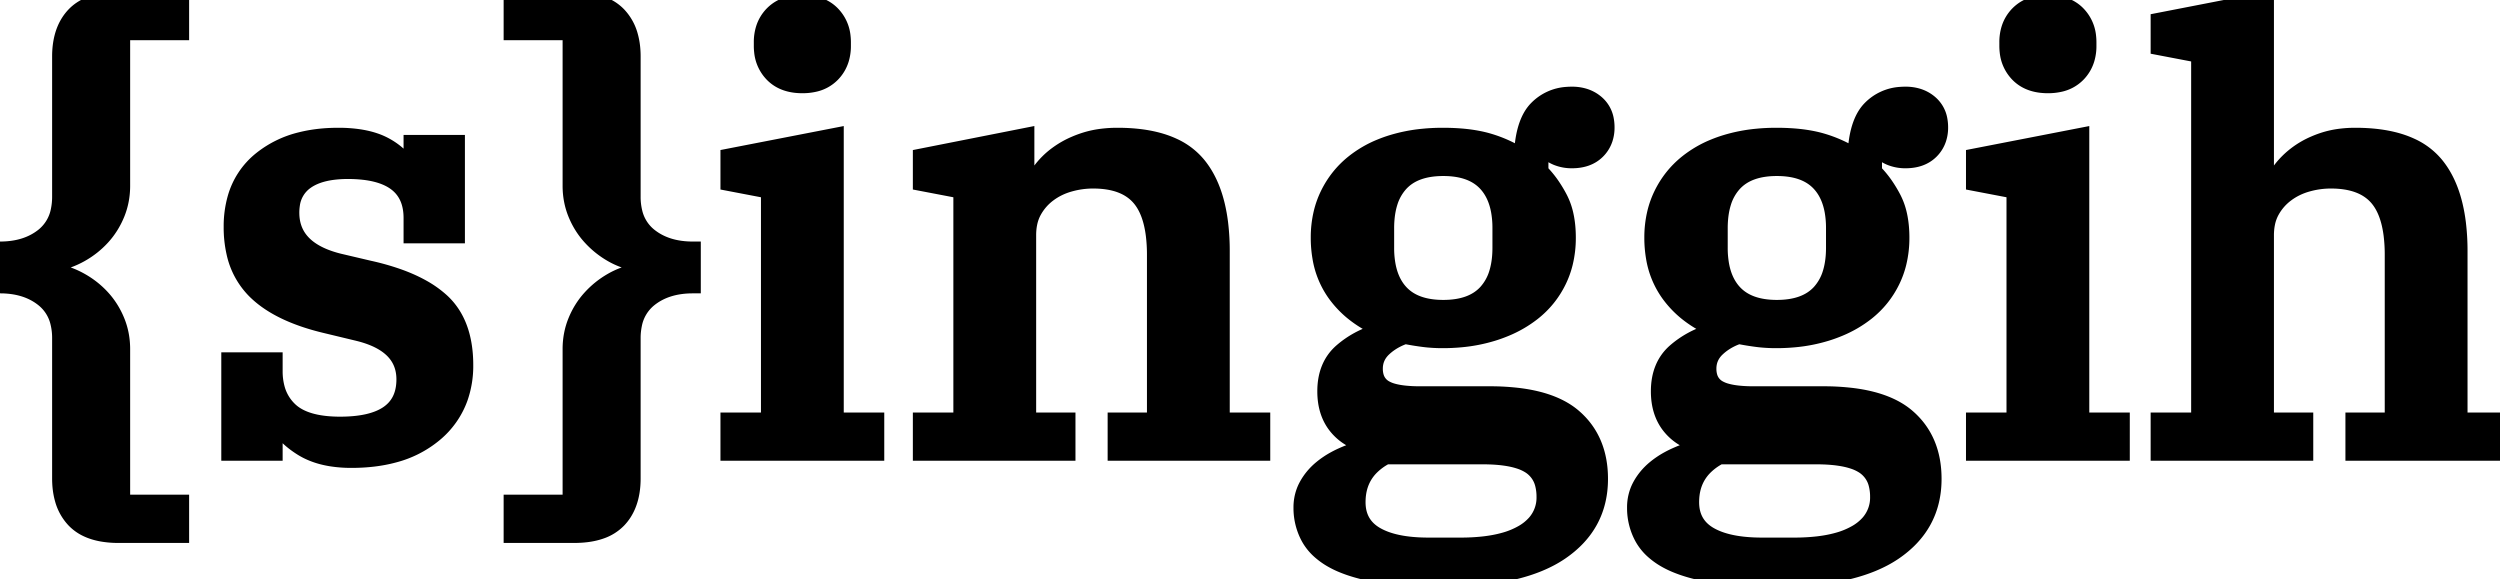 <svg width="146.895" height="34.02" viewBox="0 0 146.895 34.02" xmlns="http://www.w3.org/2000/svg"><g id="svgGroup" stroke-linecap="round" fill-rule="evenodd" font-size="9pt" stroke="#000000" stroke-width="0.25mm" fill="#000000" style="stroke:#000000;stroke-width:0.25mm;fill:#000000"><path d="M 126.84 26.6 L 126.84 24.71 L 129.22 24.71 L 129.22 3.22 L 126.84 2.765 L 126.84 1.225 L 133.14 0 L 133.14 11.235 L 133.315 11.235 A 4.203 4.203 0 0 1 133.655 10.51 A 5.36 5.36 0 0 1 133.963 10.045 Q 134.4 9.45 135.03 8.995 A 5.079 5.079 0 0 1 135.971 8.463 A 6.241 6.241 0 0 1 136.5 8.26 A 5.369 5.369 0 0 1 137.57 8.027 A 6.988 6.988 0 0 1 138.39 7.98 Q 140.363 7.98 141.659 8.578 A 4.057 4.057 0 0 1 143.115 9.678 Q 144.15 10.932 144.42 13.114 A 13.514 13.514 0 0 1 144.515 14.77 L 144.515 24.71 L 146.895 24.71 L 146.895 26.6 L 138.285 26.6 L 138.285 24.71 L 140.595 24.71 L 140.595 14.98 A 9.384 9.384 0 0 0 140.526 13.797 Q 140.349 12.41 139.72 11.655 Q 138.845 10.605 136.955 10.605 Q 136.255 10.605 135.573 10.798 Q 134.89 10.99 134.348 11.393 Q 133.805 11.795 133.473 12.39 A 2.53 2.53 0 0 0 133.204 13.137 Q 133.141 13.453 133.14 13.814 A 4.215 4.215 0 0 0 133.14 13.825 L 133.14 24.71 L 135.45 24.71 L 135.45 26.6 L 126.84 26.6 Z M 54.11 26.6 L 54.11 24.71 L 56.49 24.71 L 56.49 11.2 L 54.11 10.745 L 54.11 9.205 L 60.305 7.98 L 60.305 11.235 L 60.48 11.235 A 4.203 4.203 0 0 1 60.82 10.51 A 5.36 5.36 0 0 1 61.128 10.045 A 4.6 4.6 0 0 1 62.088 9.085 A 5.236 5.236 0 0 1 62.213 8.995 A 5.279 5.279 0 0 1 63.153 8.473 A 6.483 6.483 0 0 1 63.718 8.26 A 5.534 5.534 0 0 1 64.754 8.034 A 7.346 7.346 0 0 1 65.66 7.98 Q 67.633 7.98 68.929 8.578 A 4.057 4.057 0 0 1 70.385 9.678 Q 71.42 10.932 71.69 13.114 A 13.514 13.514 0 0 1 71.785 14.77 L 71.785 24.71 L 74.165 24.71 L 74.165 26.6 L 65.555 26.6 L 65.555 24.71 L 67.865 24.71 L 67.865 14.98 A 9.384 9.384 0 0 0 67.796 13.797 Q 67.619 12.41 66.99 11.655 Q 66.115 10.605 64.225 10.605 Q 63.525 10.605 62.843 10.798 Q 62.16 10.99 61.618 11.393 Q 61.075 11.795 60.743 12.39 A 2.53 2.53 0 0 0 60.474 13.137 Q 60.411 13.453 60.41 13.814 A 4.215 4.215 0 0 0 60.41 13.825 L 60.41 24.71 L 62.72 24.71 L 62.72 26.6 L 54.11 26.6 Z M 80.29 26.285 L 80.29 26.145 A 3.887 3.887 0 0 1 79.387 25.78 A 2.972 2.972 0 0 1 78.505 25.025 Q 77.875 24.22 77.875 22.995 Q 77.875 21.49 78.838 20.65 A 5.52 5.52 0 0 1 80.864 19.536 A 6.503 6.503 0 0 1 81.13 19.46 L 81.13 19.32 A 6.525 6.525 0 0 1 79.421 18.294 A 5.764 5.764 0 0 1 78.47 17.273 A 5.052 5.052 0 0 1 77.586 15.13 A 6.824 6.824 0 0 1 77.49 13.965 A 6.215 6.215 0 0 1 77.662 12.479 A 5.219 5.219 0 0 1 78.033 11.445 Q 78.575 10.325 79.538 9.555 A 6.418 6.418 0 0 1 81.111 8.638 A 7.846 7.846 0 0 1 81.83 8.383 A 9.315 9.315 0 0 1 83.602 8.037 A 11.706 11.706 0 0 1 84.77 7.98 A 13.177 13.177 0 0 1 85.882 8.024 Q 86.426 8.071 86.894 8.165 A 6.553 6.553 0 0 1 87.43 8.295 Q 88.515 8.61 89.425 9.205 A 8.132 8.132 0 0 1 89.514 8.228 Q 89.679 7.18 90.129 6.586 A 2.078 2.078 0 0 1 90.3 6.388 A 2.704 2.704 0 0 1 92.095 5.575 A 3.644 3.644 0 0 1 92.365 5.565 A 2.479 2.479 0 0 1 93.062 5.659 A 1.964 1.964 0 0 1 93.818 6.073 A 1.659 1.659 0 0 1 94.359 7.059 A 2.445 2.445 0 0 1 94.395 7.49 A 2.127 2.127 0 0 1 94.291 8.168 A 1.786 1.786 0 0 1 93.853 8.873 Q 93.31 9.415 92.365 9.415 A 2.325 2.325 0 0 1 91.466 9.246 A 2.171 2.171 0 0 1 90.65 8.645 L 90.51 8.645 L 90.51 10.08 A 5.82 5.82 0 0 1 91.209 10.933 A 7.485 7.485 0 0 1 91.63 11.638 A 3.936 3.936 0 0 1 91.982 12.611 Q 92.085 13.068 92.111 13.599 A 7.477 7.477 0 0 1 92.12 13.965 A 6.215 6.215 0 0 1 91.948 15.452 A 5.219 5.219 0 0 1 91.577 16.485 Q 91.035 17.605 90.055 18.375 A 6.792 6.792 0 0 1 88.495 19.285 A 8.335 8.335 0 0 1 87.727 19.565 A 9.248 9.248 0 0 1 85.846 19.935 A 11.375 11.375 0 0 1 84.77 19.985 A 9.175 9.175 0 0 1 83.907 19.946 A 8.098 8.098 0 0 1 83.633 19.915 Q 83.09 19.845 82.565 19.74 A 3.507 3.507 0 0 0 81.626 20.212 A 3.197 3.197 0 0 0 81.305 20.475 Q 80.78 20.965 80.78 21.665 A 1.65 1.65 0 0 0 80.84 22.124 A 1.141 1.141 0 0 0 81.392 22.82 A 1.984 1.984 0 0 0 81.829 22.997 Q 82.431 23.17 83.44 23.17 L 87.535 23.17 A 13.725 13.725 0 0 1 89.287 23.274 Q 91.168 23.517 92.256 24.328 A 3.84 3.84 0 0 1 92.47 24.5 Q 94.01 25.83 94.01 28.14 Q 94.01 30.87 91.683 32.445 Q 89.451 33.955 85.048 34.017 A 27.071 27.071 0 0 1 84.665 34.02 A 29.834 29.834 0 0 1 83.036 33.978 Q 82.261 33.936 81.593 33.85 A 13.92 13.92 0 0 1 80.78 33.723 A 11.898 11.898 0 0 1 79.772 33.489 Q 79.27 33.348 78.855 33.174 A 5.349 5.349 0 0 1 78.26 32.883 A 4.169 4.169 0 0 1 77.556 32.381 A 3.007 3.007 0 0 1 76.895 31.553 A 3.61 3.61 0 0 1 76.475 29.879 A 4.221 4.221 0 0 1 76.475 29.82 A 2.696 2.696 0 0 1 76.638 28.877 A 2.534 2.534 0 0 1 76.79 28.543 Q 77.105 27.965 77.63 27.528 A 5.011 5.011 0 0 1 78.435 26.984 A 6.017 6.017 0 0 1 78.855 26.775 Q 79.555 26.46 80.29 26.285 Z M 99.89 26.285 L 99.89 26.145 A 3.887 3.887 0 0 1 98.987 25.78 A 2.972 2.972 0 0 1 98.105 25.025 Q 97.475 24.22 97.475 22.995 Q 97.475 21.49 98.438 20.65 A 5.52 5.52 0 0 1 100.464 19.536 A 6.503 6.503 0 0 1 100.73 19.46 L 100.73 19.32 A 6.525 6.525 0 0 1 99.021 18.294 A 5.764 5.764 0 0 1 98.07 17.273 A 5.052 5.052 0 0 1 97.186 15.13 A 6.824 6.824 0 0 1 97.09 13.965 A 6.215 6.215 0 0 1 97.262 12.479 A 5.219 5.219 0 0 1 97.633 11.445 Q 98.175 10.325 99.138 9.555 A 6.418 6.418 0 0 1 100.711 8.638 A 7.846 7.846 0 0 1 101.43 8.383 A 9.315 9.315 0 0 1 103.202 8.037 A 11.706 11.706 0 0 1 104.37 7.98 A 13.177 13.177 0 0 1 105.482 8.024 Q 106.026 8.071 106.494 8.165 A 6.553 6.553 0 0 1 107.03 8.295 Q 108.115 8.61 109.025 9.205 A 8.132 8.132 0 0 1 109.114 8.228 Q 109.279 7.18 109.729 6.586 A 2.078 2.078 0 0 1 109.9 6.388 A 2.704 2.704 0 0 1 111.695 5.575 A 3.644 3.644 0 0 1 111.965 5.565 A 2.479 2.479 0 0 1 112.662 5.659 A 1.964 1.964 0 0 1 113.418 6.073 A 1.659 1.659 0 0 1 113.959 7.059 A 2.445 2.445 0 0 1 113.995 7.49 A 2.127 2.127 0 0 1 113.891 8.168 A 1.786 1.786 0 0 1 113.453 8.873 Q 112.91 9.415 111.965 9.415 A 2.325 2.325 0 0 1 111.066 9.246 A 2.171 2.171 0 0 1 110.25 8.645 L 110.11 8.645 L 110.11 10.08 A 5.82 5.82 0 0 1 110.809 10.933 A 7.485 7.485 0 0 1 111.23 11.638 A 3.936 3.936 0 0 1 111.582 12.611 Q 111.685 13.068 111.711 13.599 A 7.477 7.477 0 0 1 111.72 13.965 A 6.215 6.215 0 0 1 111.548 15.452 A 5.219 5.219 0 0 1 111.177 16.485 Q 110.635 17.605 109.655 18.375 A 6.792 6.792 0 0 1 108.095 19.285 A 8.335 8.335 0 0 1 107.327 19.565 A 9.248 9.248 0 0 1 105.446 19.935 A 11.375 11.375 0 0 1 104.37 19.985 A 9.175 9.175 0 0 1 103.507 19.946 A 8.098 8.098 0 0 1 103.233 19.915 Q 102.69 19.845 102.165 19.74 A 3.507 3.507 0 0 0 101.226 20.212 A 3.197 3.197 0 0 0 100.905 20.475 Q 100.38 20.965 100.38 21.665 A 1.65 1.65 0 0 0 100.44 22.124 A 1.141 1.141 0 0 0 100.992 22.82 A 1.984 1.984 0 0 0 101.429 22.997 Q 102.031 23.17 103.04 23.17 L 107.135 23.17 A 13.725 13.725 0 0 1 108.887 23.274 Q 110.768 23.517 111.856 24.328 A 3.84 3.84 0 0 1 112.07 24.5 Q 113.61 25.83 113.61 28.14 Q 113.61 30.87 111.283 32.445 Q 109.051 33.955 104.648 34.017 A 27.071 27.071 0 0 1 104.265 34.02 A 29.834 29.834 0 0 1 102.636 33.978 Q 101.861 33.936 101.193 33.85 A 13.92 13.92 0 0 1 100.38 33.723 A 11.898 11.898 0 0 1 99.372 33.489 Q 98.87 33.348 98.455 33.174 A 5.349 5.349 0 0 1 97.86 32.883 A 4.169 4.169 0 0 1 97.156 32.381 A 3.007 3.007 0 0 1 96.495 31.553 A 3.61 3.61 0 0 1 96.075 29.879 A 4.221 4.221 0 0 1 96.075 29.82 A 2.696 2.696 0 0 1 96.238 28.877 A 2.534 2.534 0 0 1 96.39 28.543 Q 96.705 27.965 97.23 27.528 A 5.011 5.011 0 0 1 98.035 26.984 A 6.017 6.017 0 0 1 98.455 26.775 Q 99.155 26.46 99.89 26.285 Z M 16.275 24.78 L 16.135 24.78 L 16.135 26.6 L 13.475 26.6 L 13.475 21.175 L 16.135 21.175 L 16.135 21.805 A 3.827 3.827 0 0 0 16.253 22.78 A 2.715 2.715 0 0 0 17.045 24.115 Q 17.92 24.923 19.832 24.954 A 9.507 9.507 0 0 0 19.985 24.955 Q 23.661 24.955 23.762 22.439 A 3.595 3.595 0 0 0 23.765 22.295 Q 23.765 20.23 21.035 19.565 L 19.145 19.11 Q 16.345 18.445 14.98 17.08 A 4.514 4.514 0 0 1 13.776 14.851 A 6.732 6.732 0 0 1 13.615 13.335 A 6.08 6.08 0 0 1 13.836 11.648 A 4.451 4.451 0 0 1 15.33 9.38 A 5.947 5.947 0 0 1 17.669 8.234 Q 18.547 8.012 19.581 7.984 A 11.127 11.127 0 0 1 19.88 7.98 A 8.382 8.382 0 0 1 20.989 8.049 Q 21.55 8.124 22.015 8.281 A 3.836 3.836 0 0 1 22.68 8.575 A 4.082 4.082 0 0 1 23.309 9.008 Q 23.639 9.288 23.844 9.609 A 2.145 2.145 0 0 1 24.045 10.01 L 24.185 10.01 L 24.185 8.4 L 26.845 8.4 L 26.845 13.825 L 24.185 13.825 L 24.185 12.81 Q 24.185 10.428 21.405 10.098 A 8.215 8.215 0 0 0 20.44 10.045 A 6.792 6.792 0 0 0 19.513 10.104 Q 18.564 10.235 17.973 10.658 A 1.99 1.99 0 0 0 17.148 12.04 A 3.038 3.038 0 0 0 17.115 12.495 Q 17.115 14.439 19.361 15.203 A 6.96 6.96 0 0 0 19.915 15.365 L 21.7 15.785 A 14.544 14.544 0 0 1 23.332 16.242 Q 24.152 16.528 24.803 16.891 A 6.01 6.01 0 0 1 25.935 17.693 Q 27.335 18.97 27.335 21.455 A 5.693 5.693 0 0 1 27.02 23.387 A 4.89 4.89 0 0 1 25.533 25.498 A 6.124 6.124 0 0 1 23.14 26.718 Q 22.022 27.02 20.65 27.02 A 7.462 7.462 0 0 1 19.453 26.93 Q 18.803 26.824 18.271 26.594 A 3.909 3.909 0 0 1 17.745 26.32 A 5.39 5.39 0 0 1 17.12 25.869 Q 16.516 25.358 16.275 24.78 Z M 30.065 31.43 L 30.065 29.54 L 33.53 29.54 L 33.53 20.51 Q 33.53 19.635 33.845 18.865 Q 34.16 18.095 34.703 17.5 Q 35.245 16.905 35.945 16.503 Q 36.645 16.1 37.45 15.96 L 37.45 15.47 Q 36.645 15.33 35.945 14.928 Q 35.245 14.525 34.703 13.93 Q 34.16 13.335 33.845 12.565 Q 33.53 11.795 33.53 10.92 L 33.53 1.89 L 30.065 1.89 L 30.065 0 L 33.74 0 A 5.557 5.557 0 0 1 34.699 0.077 Q 35.219 0.169 35.627 0.368 A 2.466 2.466 0 0 1 36.33 0.875 A 2.869 2.869 0 0 1 37.02 2.121 Q 37.142 2.559 37.165 3.08 A 5.604 5.604 0 0 1 37.17 3.325 L 37.17 11.55 A 3.785 3.785 0 0 0 37.277 12.48 A 2.512 2.512 0 0 0 38.168 13.878 Q 39.165 14.665 40.705 14.665 L 40.705 16.765 Q 39.165 16.765 38.168 17.553 A 2.538 2.538 0 0 0 37.249 19.073 A 3.903 3.903 0 0 0 37.17 19.88 L 37.17 28.105 Q 37.17 29.353 36.642 30.162 A 2.686 2.686 0 0 1 36.33 30.555 A 2.589 2.589 0 0 1 35.303 31.197 Q 34.642 31.43 33.74 31.43 L 30.065 31.43 Z M 3.535 28.105 L 3.535 19.88 A 3.785 3.785 0 0 0 3.428 18.951 A 2.512 2.512 0 0 0 2.537 17.553 Q 1.54 16.765 0 16.765 L 0 14.665 Q 1.54 14.665 2.538 13.878 A 2.538 2.538 0 0 0 3.456 12.357 A 3.903 3.903 0 0 0 3.535 11.55 L 3.535 3.325 Q 3.535 2.077 4.063 1.268 A 2.686 2.686 0 0 1 4.375 0.875 A 2.325 2.325 0 0 1 4.388 0.861 Q 5.066 0.167 6.327 0.032 A 6.027 6.027 0 0 1 6.965 0 L 10.64 0 L 10.64 1.89 L 7.175 1.89 L 7.175 10.92 Q 7.175 11.795 6.86 12.565 Q 6.545 13.335 6.003 13.93 Q 5.46 14.525 4.743 14.928 Q 4.025 15.33 3.255 15.47 L 3.255 15.96 Q 4.025 16.1 4.743 16.503 Q 5.46 16.905 6.003 17.5 Q 6.545 18.095 6.86 18.865 Q 7.175 19.635 7.175 20.51 L 7.175 29.54 L 10.64 29.54 L 10.64 31.43 L 6.965 31.43 A 5.557 5.557 0 0 1 6.006 31.353 Q 5.486 31.262 5.078 31.062 A 2.466 2.466 0 0 1 4.375 30.555 A 2.869 2.869 0 0 1 3.685 29.309 Q 3.563 28.871 3.54 28.35 A 5.604 5.604 0 0 1 3.535 28.105 Z M 42.805 26.6 L 42.805 24.71 L 45.185 24.71 L 45.185 11.2 L 42.805 10.745 L 42.805 9.205 L 49.105 7.98 L 49.105 24.71 L 51.485 24.71 L 51.485 26.6 L 42.805 26.6 Z M 115.99 26.6 L 115.99 24.71 L 118.37 24.71 L 118.37 11.2 L 115.99 10.745 L 115.99 9.205 L 122.29 7.98 L 122.29 24.71 L 124.67 24.71 L 124.67 26.6 L 115.99 26.6 Z M 83.93 32.06 L 85.82 32.06 A 12.129 12.129 0 0 0 87.168 31.99 Q 87.834 31.916 88.383 31.761 A 4.612 4.612 0 0 0 89.478 31.308 A 2.927 2.927 0 0 0 90.192 30.733 A 2.246 2.246 0 0 0 90.755 29.19 A 2.901 2.901 0 0 0 90.675 28.487 A 1.803 1.803 0 0 0 89.898 27.37 A 2.688 2.688 0 0 0 89.239 27.069 Q 88.571 26.857 87.572 26.819 A 11.932 11.932 0 0 0 87.115 26.81 L 81.445 26.81 A 3.457 3.457 0 0 0 80.506 27.505 Q 79.826 28.232 79.77 29.31 A 3.783 3.783 0 0 0 79.765 29.505 Q 79.765 30.734 80.743 31.365 A 2.712 2.712 0 0 0 80.85 31.43 Q 81.935 32.06 83.93 32.06 Z M 103.53 32.06 L 105.42 32.06 A 12.129 12.129 0 0 0 106.768 31.99 Q 107.434 31.916 107.983 31.761 A 4.612 4.612 0 0 0 109.078 31.308 A 2.927 2.927 0 0 0 109.792 30.733 A 2.246 2.246 0 0 0 110.355 29.19 A 2.901 2.901 0 0 0 110.275 28.487 A 1.803 1.803 0 0 0 109.498 27.37 A 2.688 2.688 0 0 0 108.839 27.069 Q 108.171 26.857 107.172 26.819 A 11.932 11.932 0 0 0 106.715 26.81 L 101.045 26.81 A 3.457 3.457 0 0 0 100.106 27.505 Q 99.426 28.232 99.37 29.31 A 3.783 3.783 0 0 0 99.365 29.505 Q 99.365 30.734 100.343 31.365 A 2.712 2.712 0 0 0 100.45 31.43 Q 101.535 32.06 103.53 32.06 Z M 88.165 14.56 L 88.165 13.405 A 5.603 5.603 0 0 0 88.079 12.389 Q 87.896 11.399 87.325 10.78 Q 86.485 9.87 84.805 9.87 Q 83.125 9.87 82.285 10.78 A 2.935 2.935 0 0 0 81.648 11.912 Q 81.509 12.358 81.465 12.897 A 6.287 6.287 0 0 0 81.445 13.405 L 81.445 14.56 A 5.603 5.603 0 0 0 81.531 15.576 Q 81.714 16.567 82.285 17.185 Q 83.125 18.095 84.805 18.095 Q 86.485 18.095 87.325 17.185 A 2.935 2.935 0 0 0 87.962 16.053 Q 88.101 15.607 88.145 15.069 A 6.287 6.287 0 0 0 88.165 14.56 Z M 107.765 14.56 L 107.765 13.405 A 5.603 5.603 0 0 0 107.679 12.389 Q 107.496 11.399 106.925 10.78 Q 106.085 9.87 104.405 9.87 Q 102.725 9.87 101.885 10.78 A 2.935 2.935 0 0 0 101.248 11.912 Q 101.109 12.358 101.065 12.897 A 6.287 6.287 0 0 0 101.045 13.405 L 101.045 14.56 A 5.603 5.603 0 0 0 101.131 15.576 Q 101.314 16.567 101.885 17.185 Q 102.725 18.095 104.405 18.095 Q 106.085 18.095 106.925 17.185 A 2.935 2.935 0 0 0 107.562 16.053 Q 107.701 15.607 107.745 15.069 A 6.287 6.287 0 0 0 107.765 14.56 Z M 44.765 2.695 L 44.765 2.485 A 2.67 2.67 0 0 1 44.876 1.697 A 2.139 2.139 0 0 1 45.395 0.823 A 2.07 2.07 0 0 1 46.433 0.252 A 3.124 3.124 0 0 1 47.145 0.175 Q 48.265 0.175 48.895 0.823 A 2.199 2.199 0 0 1 49.506 2.147 A 2.99 2.99 0 0 1 49.525 2.485 L 49.525 2.695 A 2.67 2.67 0 0 1 49.414 3.483 A 2.139 2.139 0 0 1 48.895 4.358 A 2.07 2.07 0 0 1 47.857 4.929 A 3.124 3.124 0 0 1 47.145 5.005 Q 46.025 5.005 45.395 4.358 A 2.199 2.199 0 0 1 44.784 3.033 A 2.99 2.99 0 0 1 44.765 2.695 Z M 117.95 2.695 L 117.95 2.485 A 2.67 2.67 0 0 1 118.061 1.697 A 2.139 2.139 0 0 1 118.58 0.823 A 2.07 2.07 0 0 1 119.618 0.252 A 3.124 3.124 0 0 1 120.33 0.175 Q 121.45 0.175 122.08 0.823 A 2.199 2.199 0 0 1 122.691 2.147 A 2.99 2.99 0 0 1 122.71 2.485 L 122.71 2.695 A 2.67 2.67 0 0 1 122.599 3.483 A 2.139 2.139 0 0 1 122.08 4.358 A 2.07 2.07 0 0 1 121.042 4.929 A 3.124 3.124 0 0 1 120.33 5.005 Q 119.21 5.005 118.58 4.358 A 2.199 2.199 0 0 1 117.969 3.033 A 2.99 2.99 0 0 1 117.95 2.695 Z" vector-effect="non-scaling-stroke"/></g></svg>